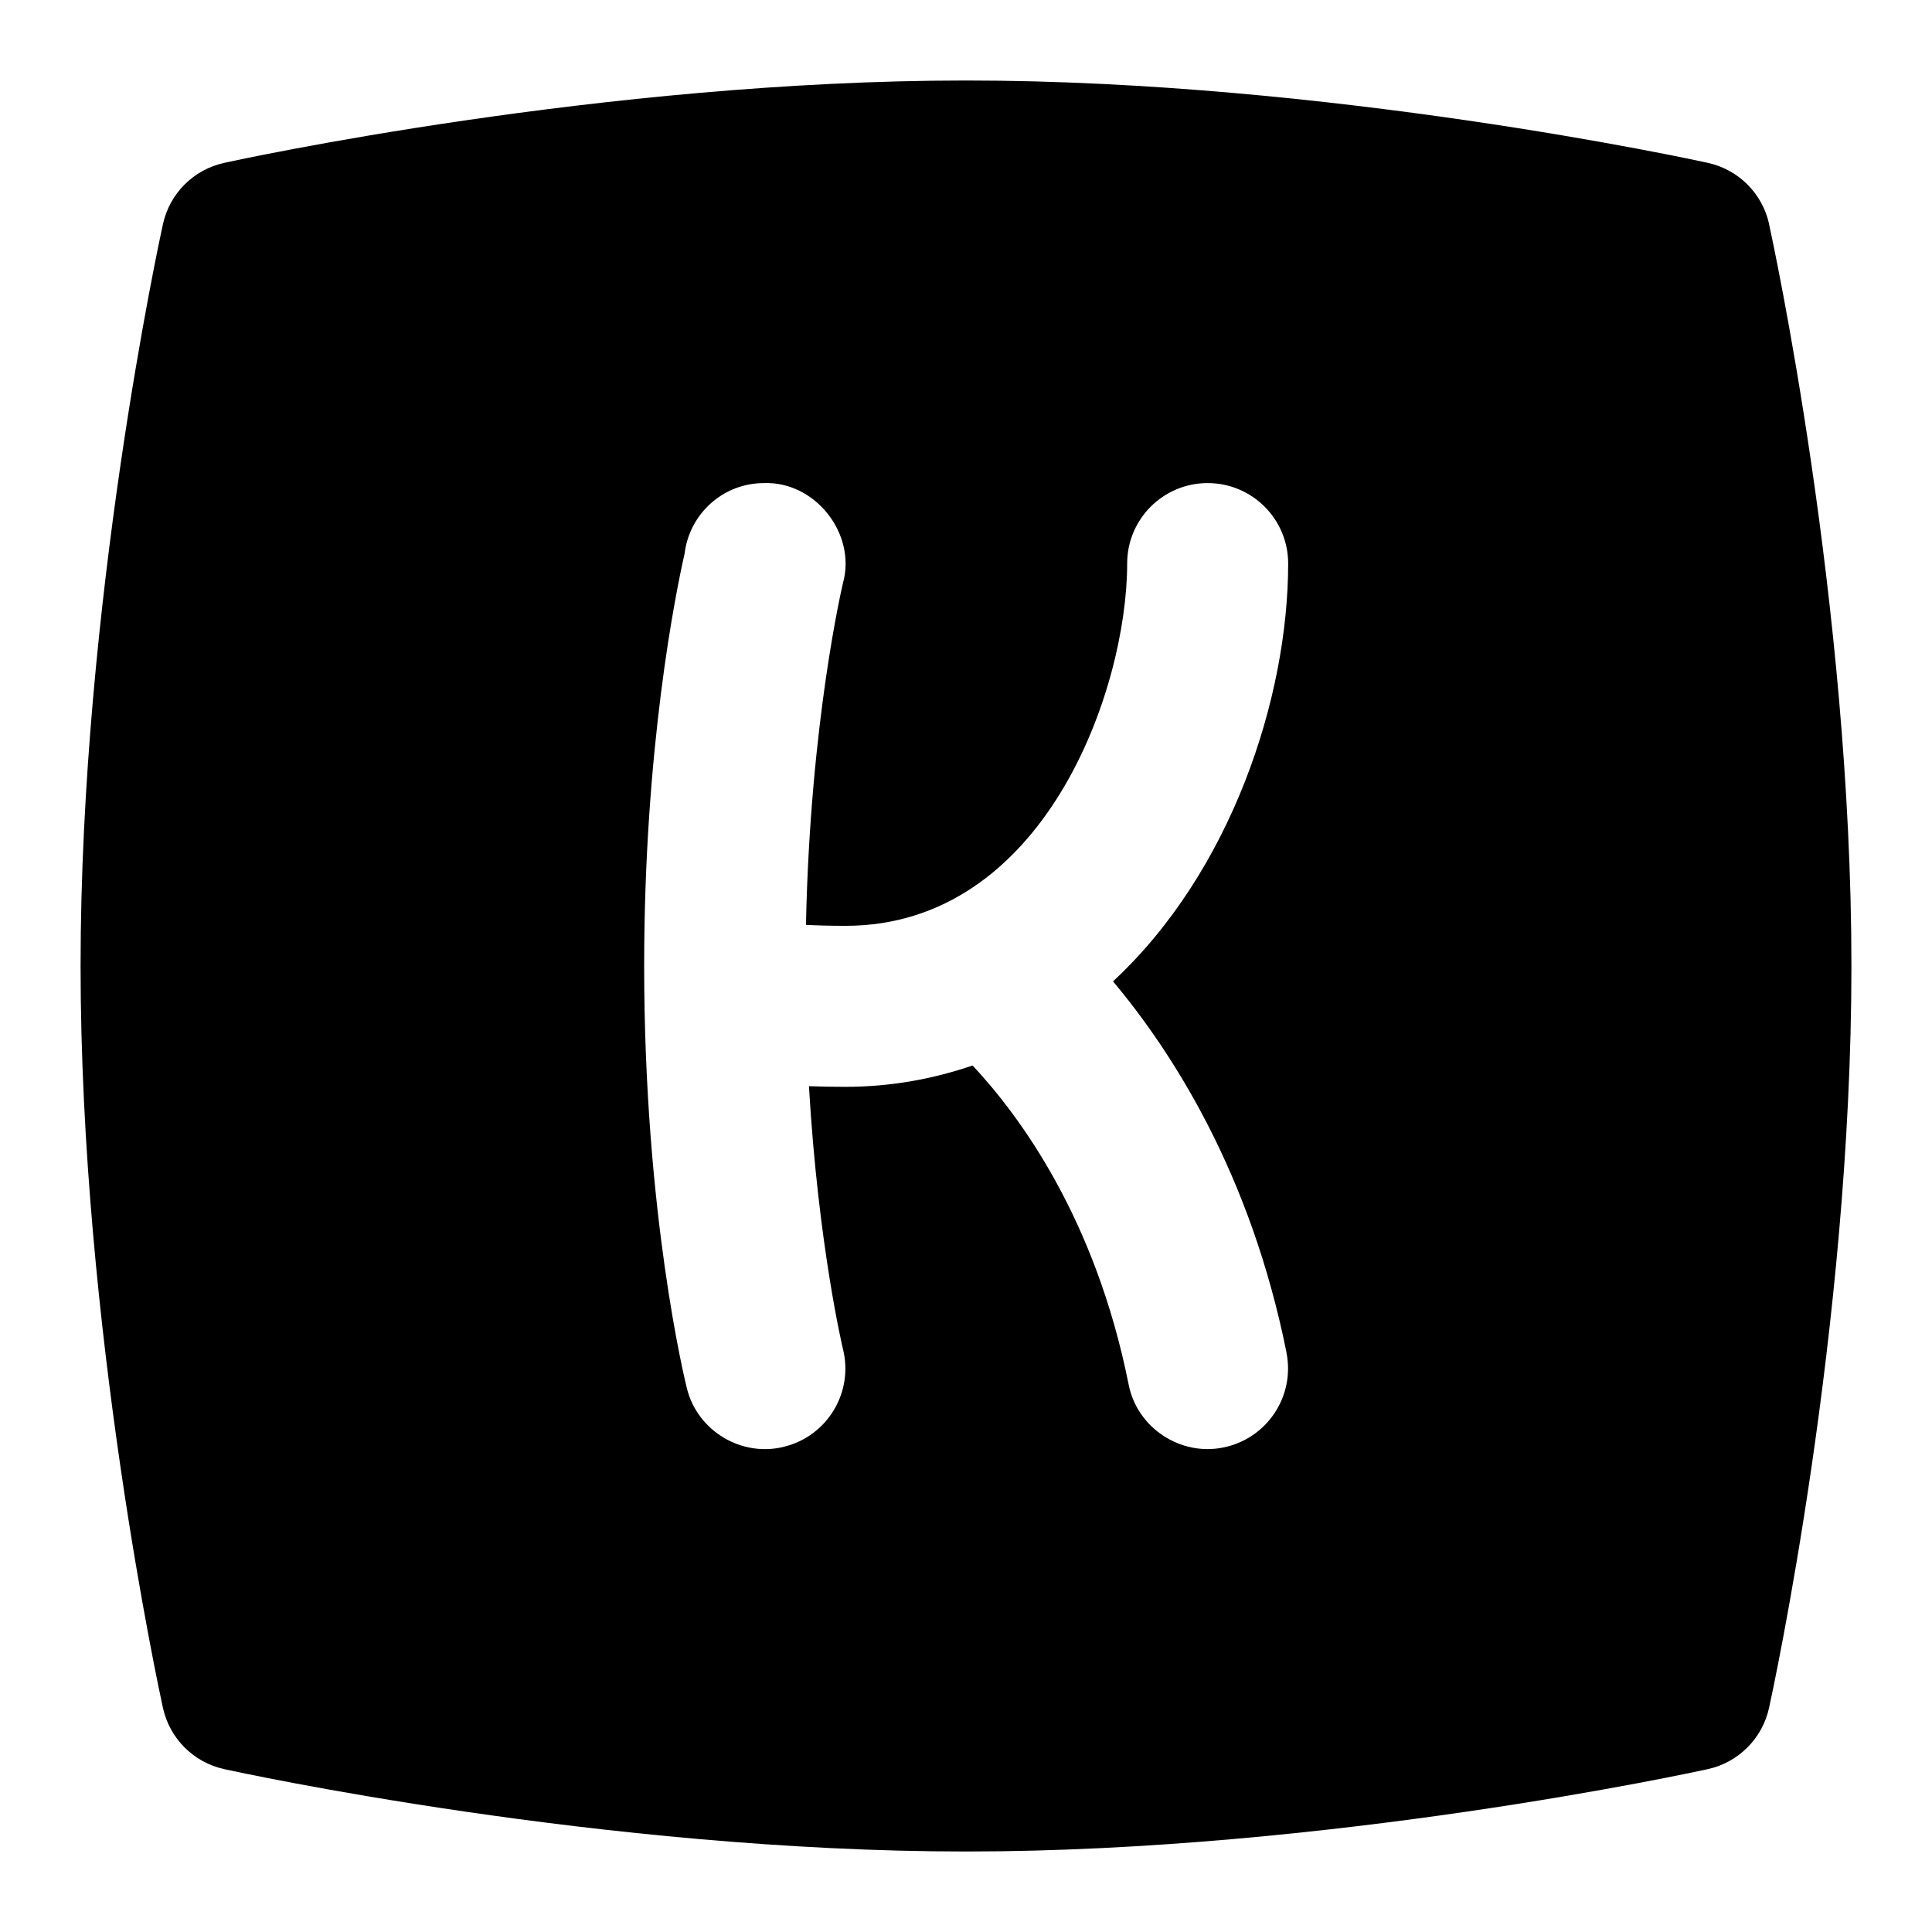 <svg id="Layer_1" viewBox="0 0 24 24" xmlns="http://www.w3.org/2000/svg" data-name="Layer 1"><path d="m21.977 2.785c-.083-.381-.381-.679-.762-.762-.19-.042-4.713-1.023-9.214-1.023s-9.025.981-9.215 1.023c-.381.083-.679.381-.762.762-.042.19-1.023 4.714-1.023 9.215s.981 9.024 1.023 9.215c.083.381.381.679.762.762.19.042 4.713 1.023 9.214 1.023s9.024-.981 9.214-1.023c.381-.083.679-.381.762-.762.042-.19 1.023-4.714 1.023-9.215s-.981-9.024-1.023-9.215zm-5.996 14.019c.108.542-.243 1.068-.784 1.177-.528.11-1.071-.239-1.177-.784-.413-2.066-1.356-3.339-1.938-3.961-.482.164-1.005.265-1.581.265-.174 0-.319-.003-.452-.008.116 1.978.419 3.251.423 3.267.133.535-.193 1.078-.729 1.211-.521.135-1.079-.188-1.211-.728-.021-.086-.53-2.154-.53-5.242 0-2.709.391-4.634.502-5.123.06-.494.476-.877.987-.877.635-.023 1.15.629.981 1.241-.004.018-.408 1.713-.46 4.247.138.007.287.012.49.012 2.473 0 3.5-2.931 3.5-4.5 0-.553.448-1 1-1s1 .447 1 1c0 1.662-.705 3.826-2.176 5.19.738.879 1.711 2.391 2.156 4.614z"/></svg>